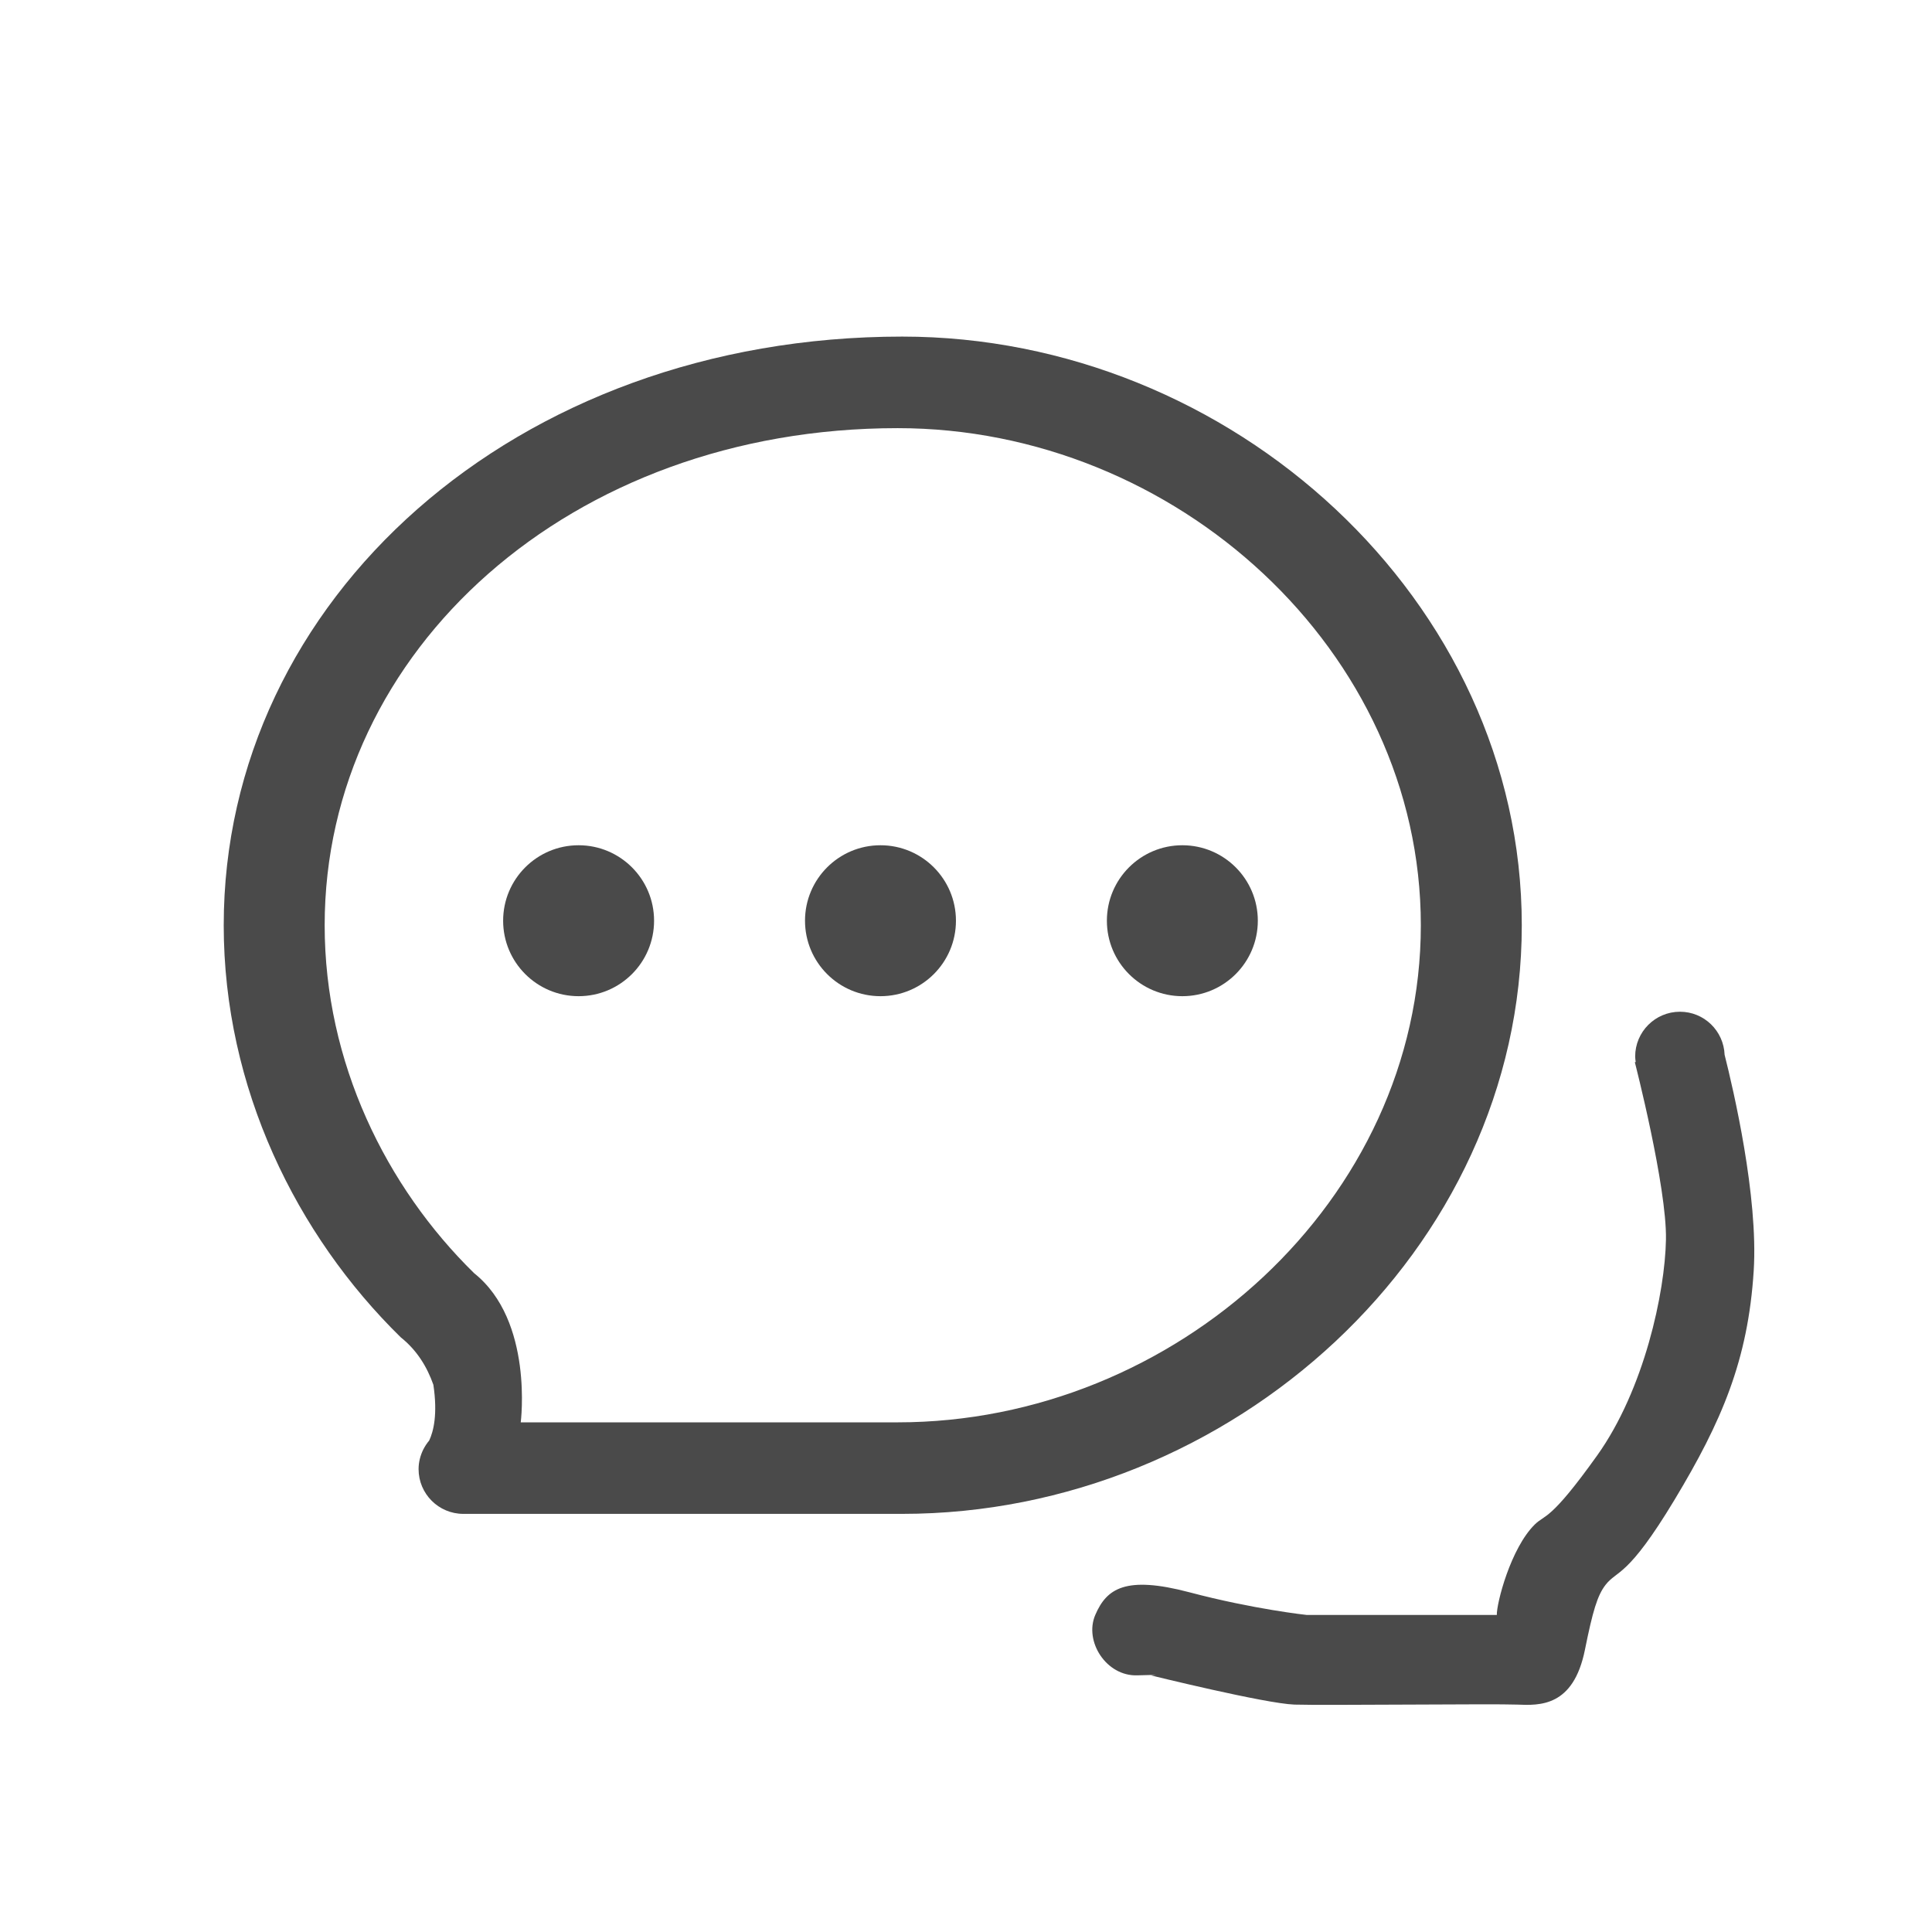<?xml version="1.0" encoding="utf-8"?>
<!-- Generator: Adobe Illustrator 17.0.2, SVG Export Plug-In . SVG Version: 6.00 Build 0)  -->
<!DOCTYPE svg PUBLIC "-//W3C//DTD SVG 1.1//EN" "http://www.w3.org/Graphics/SVG/1.1/DTD/svg11.dtd">
<svg version="1.1" id="图层_1" xmlns="http://www.w3.org/2000/svg" xmlns:xlink="http://www.w3.org/1999/xlink" x="0px" y="0px"
	 width="64px" height="64px" viewBox="0 0 64 64" enable-background="new 0 0 64 64" xml:space="preserve">
<g>
	<circle fill="#4A4A4A" cx="19.167" cy="30.5" r="2.5"/>
	<circle fill="#4A4A4A" cx="29.167" cy="30.5" r="2.5"/>
	<circle fill="#4A4A4A" cx="39.167" cy="30.5" r="2.5"/>
	<path fill="#4A4A4A" d="M50.411,30.65c0-10.77-9.626-19.5-20.523-19.5c-12.851,0-22.477,8.73-22.477,19.5
		c0,5.389,2.41,10.267,5.864,13.65c0.544,0.434,0.874,0.986,1.081,1.572c0.146,0.976,0.005,1.542-0.138,1.847
		c-0.077,0.092-0.143,0.192-0.197,0.3c-0.001,0-0.005,0.004-0.005,0.004l0.002,0.001c-0.094,0.195-0.152,0.411-0.152,0.642
		c0,0.819,0.664,1.483,1.483,1.483h14.538C40.786,50.15,50.411,41.42,50.411,30.65z M29.737,47.117H17.25
		c0,0,0.433-3.365-1.543-4.94c-2.917-2.857-4.952-6.976-4.952-11.527c0-9.095,8.129-16.467,18.981-16.467
		c9.202,0,17.331,7.372,17.331,16.467C47.067,39.745,38.939,47.117,29.737,47.117z"/>
	<path fill="#4A4A4A" d="M57.13,34.942c-0.031-0.793-0.678-1.427-1.479-1.427c-0.82,0-1.484,0.665-1.484,1.484
		c0,0.062,0.011,0.121,0.018,0.181l-0.029,0.006c0,0,1.062,4.125,1.031,5.875s-0.719,4.969-2.281,7.156s-1.716,1.941-2.062,2.281
		c-0.805,0.791-1.271,2.625-1.26,3h-6.292c0,0-1.76-0.188-3.885-0.75s-2.75-0.125-3.125,0.75s0.365,2.031,1.386,2
		s0.458,0.001,0.458,0.001s3.797,0.937,4.758,0.968s6.618-0.031,7.368,0s1.867,0.081,2.25-1.812
		c0.258-1.279,0.412-1.806,0.686-2.157c0.391-0.5,0.719-0.219,2.281-2.812s2.438-4.625,2.625-7.594
		C58.249,39.635,57.42,36.089,57.13,34.942z"/>
</g>
</svg>
